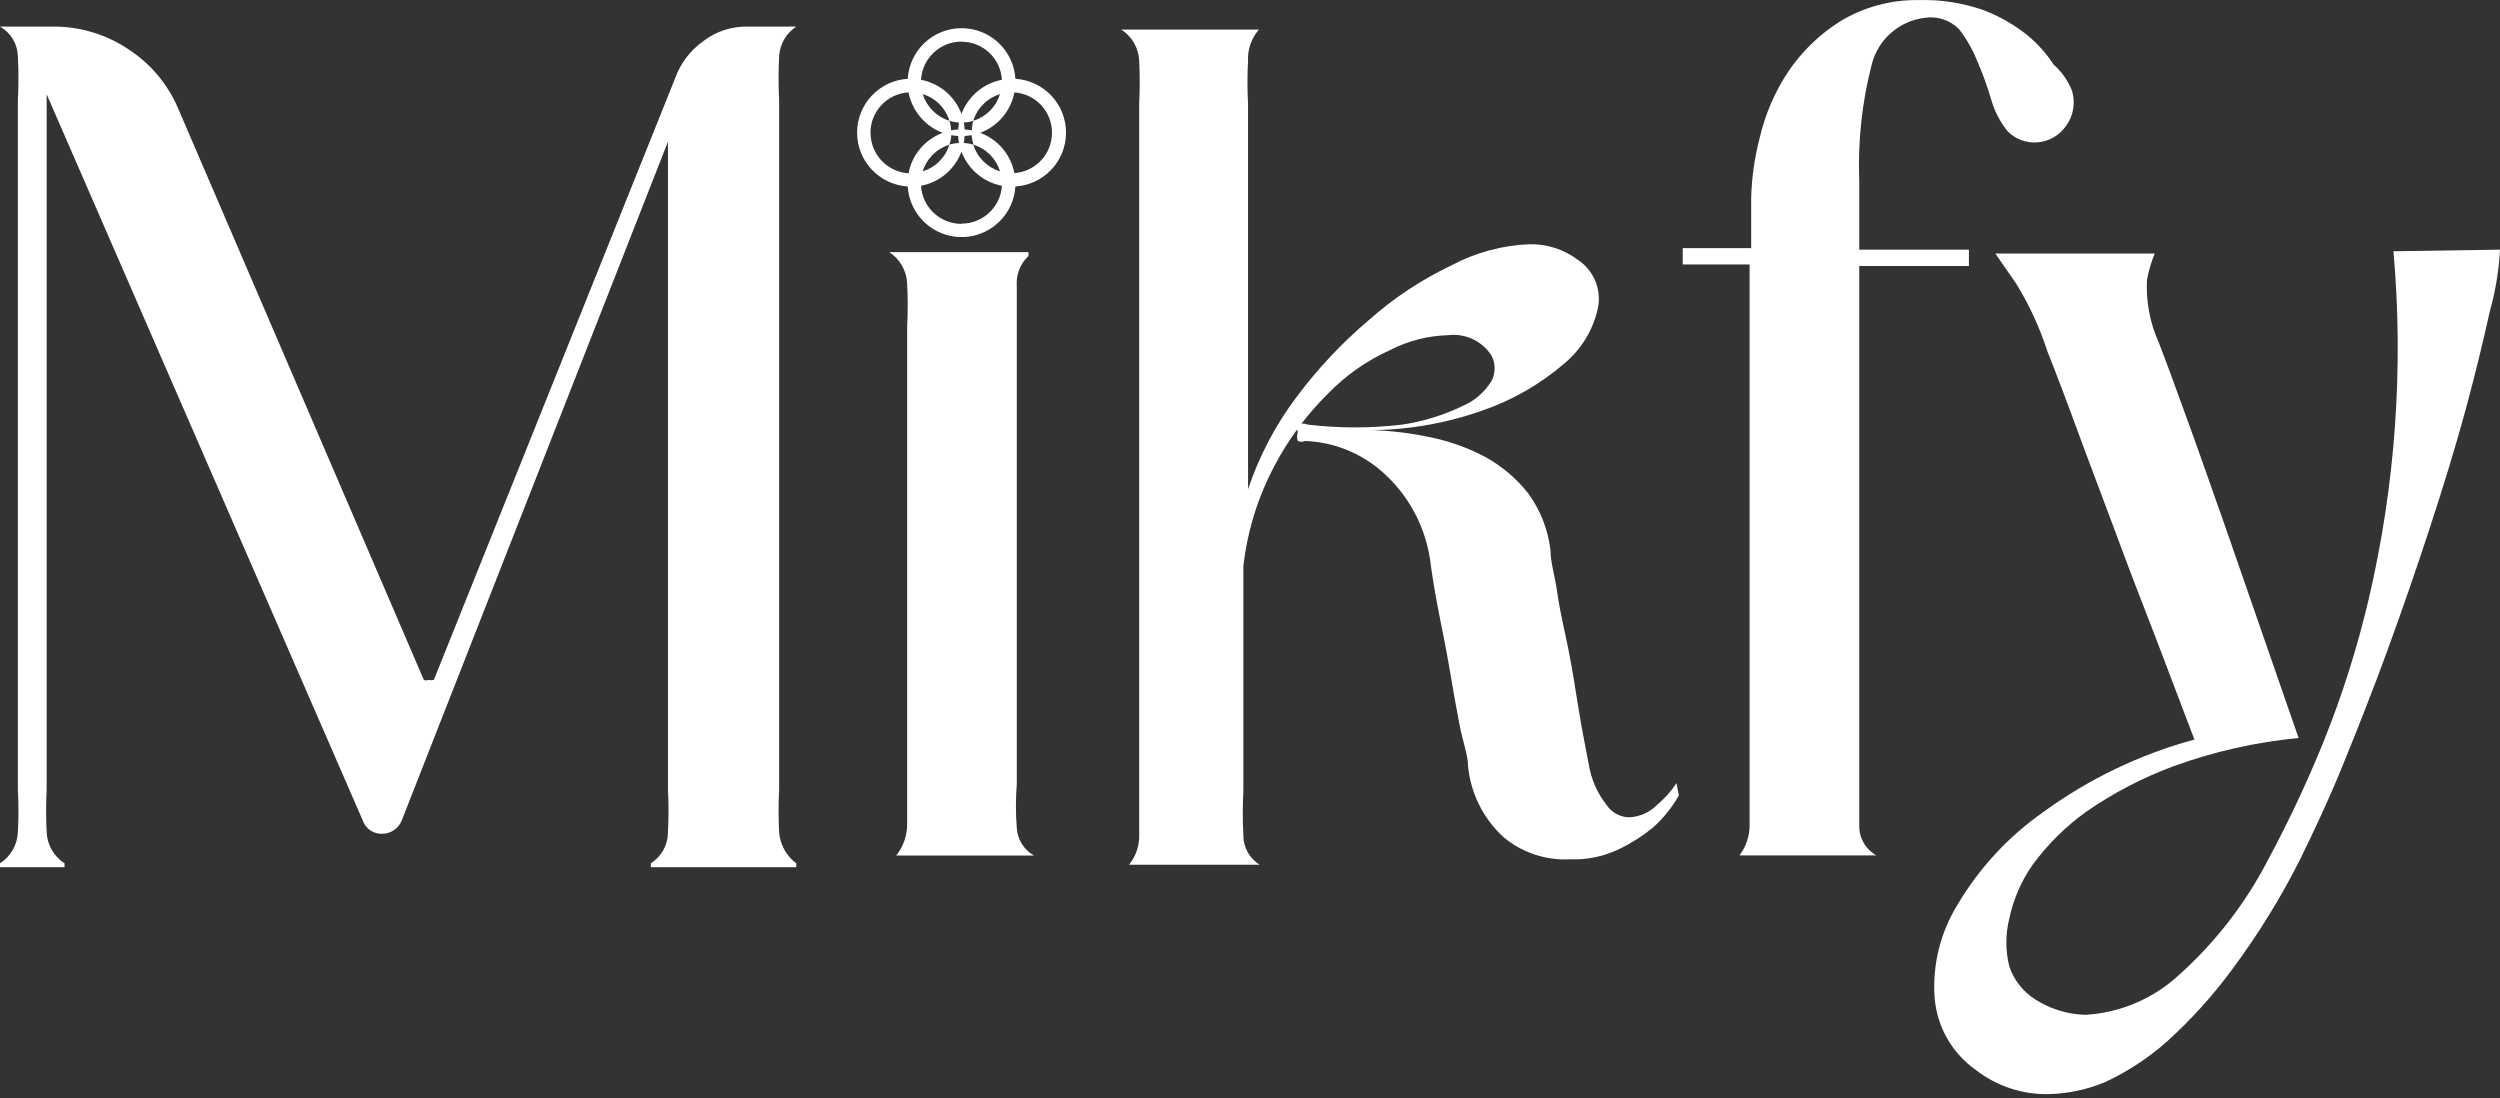 <svg width="107" height="47" viewBox="0 0 107 47" fill="none" xmlns="http://www.w3.org/2000/svg">
<rect x="0" y="0" width="107" height="47" fill="#333333" stroke="none"/>
<path d="M33.347 33.788C33.315 34.398 33.315 35.009 33.347 35.618C33.367 35.88 33.442 36.134 33.569 36.364C33.695 36.593 33.869 36.793 34.08 36.95V37.116H27.856V36.95C28.081 36.808 28.266 36.612 28.395 36.379C28.523 36.146 28.589 35.884 28.588 35.618C28.62 35.009 28.62 34.398 28.588 33.788V6.065L17.206 35.086C17.143 35.264 17.026 35.418 16.87 35.525C16.715 35.633 16.53 35.689 16.341 35.685C16.169 35.69 16 35.641 15.857 35.545C15.714 35.45 15.604 35.313 15.542 35.152L1.997 4.035V33.788C1.965 34.398 1.965 35.009 1.997 35.618C2.008 35.885 2.084 36.146 2.217 36.378C2.35 36.609 2.537 36.806 2.762 36.95V37.116H0V36.95C0.225 36.806 0.412 36.609 0.545 36.378C0.679 36.146 0.754 35.885 0.765 35.618C0.798 35.009 0.798 34.398 0.765 33.788V4.301C0.798 3.669 0.798 3.036 0.765 2.404C0.758 2.145 0.684 1.893 0.55 1.671C0.415 1.449 0.226 1.266 0 1.139H2.163C3.346 1.11 4.508 1.447 5.491 2.105C6.437 2.717 7.179 3.598 7.621 4.634L18.138 29.095C18.168 29.113 18.203 29.122 18.238 29.122C18.273 29.122 18.307 29.113 18.338 29.095C18.413 29.121 18.495 29.121 18.571 29.095L28.888 3.369C29.114 2.727 29.532 2.169 30.086 1.772C30.636 1.343 31.319 1.119 32.016 1.139H34.08C33.867 1.279 33.691 1.466 33.564 1.685C33.437 1.905 33.362 2.151 33.347 2.404C33.315 3.036 33.315 3.669 33.347 4.301V33.788Z" fill="white"/>
<path d="M44.251 36.616H38.36C38.66 36.237 38.824 35.768 38.826 35.285C38.826 34.652 38.826 34.02 38.826 33.388V13.985C38.858 13.364 38.858 12.742 38.826 12.121C38.812 11.855 38.736 11.595 38.602 11.364C38.469 11.133 38.284 10.936 38.061 10.79H44.018C44.018 10.79 44.018 10.79 44.018 10.956C43.842 11.121 43.706 11.323 43.62 11.548C43.533 11.773 43.499 12.014 43.519 12.254C43.519 12.887 43.519 13.552 43.519 14.151V33.554C43.469 34.185 43.469 34.82 43.519 35.451C43.536 35.69 43.612 35.922 43.739 36.125C43.867 36.328 44.043 36.496 44.251 36.616Z" fill="white"/>
<path d="M71.853 34.049C71.563 34.56 71.192 35.02 70.755 35.413C70.305 35.78 69.814 36.093 69.291 36.345C68.637 36.658 67.918 36.806 67.194 36.778C66.152 36.833 65.128 36.488 64.332 35.813C63.486 35.029 62.954 33.964 62.834 32.818C62.834 32.318 62.601 31.719 62.468 31.02C62.335 30.321 62.202 29.589 62.069 28.791C61.936 27.992 61.769 27.16 61.603 26.328C61.437 25.496 61.303 24.697 61.204 23.931C60.984 22.489 60.266 21.17 59.173 20.204C58.253 19.387 57.076 18.916 55.845 18.873C55.799 18.896 55.748 18.908 55.696 18.908C55.644 18.908 55.592 18.896 55.546 18.873C55.505 18.754 55.505 18.625 55.546 18.507C55.514 18.398 55.514 18.283 55.546 18.174C55.684 18.117 55.84 18.117 55.978 18.174C57.316 18.333 58.668 18.333 60.005 18.174C60.907 18.042 61.782 17.773 62.601 17.375C63.113 17.157 63.544 16.785 63.833 16.31C63.923 16.141 63.97 15.953 63.97 15.761C63.97 15.57 63.923 15.381 63.833 15.212C63.635 14.907 63.355 14.664 63.026 14.511C62.696 14.358 62.33 14.301 61.969 14.347C61.111 14.371 60.27 14.587 59.506 14.979C58.509 15.426 57.605 16.058 56.844 16.843C55.923 17.749 55.148 18.794 54.547 19.938C53.838 21.273 53.387 22.729 53.216 24.231V33.849C53.183 34.481 53.183 35.114 53.216 35.746C53.213 35.999 53.276 36.249 53.399 36.471C53.521 36.692 53.699 36.879 53.915 37.011H48.324C48.627 36.635 48.781 36.161 48.757 35.68C48.757 35.047 48.757 34.415 48.757 33.783V4.429C48.788 3.819 48.788 3.208 48.757 2.599C48.745 2.332 48.67 2.071 48.537 1.839C48.403 1.608 48.216 1.411 47.991 1.267H53.882C53.561 1.635 53.394 2.111 53.416 2.599C53.383 3.219 53.383 3.841 53.416 4.462V20.936C53.89 19.526 54.586 18.2 55.479 17.009C56.391 15.784 57.441 14.667 58.608 13.681C59.668 12.742 60.856 11.958 62.135 11.351C63.163 10.805 64.301 10.498 65.463 10.453C66.206 10.438 66.933 10.672 67.527 11.118C67.861 11.337 68.121 11.65 68.276 12.018C68.43 12.385 68.471 12.791 68.392 13.182C68.189 14.123 67.673 14.968 66.928 15.578C65.9 16.459 64.714 17.136 63.433 17.575C61.746 18.171 59.964 18.453 58.175 18.407C59.125 18.395 60.073 18.484 61.004 18.673C61.886 18.83 62.74 19.122 63.533 19.538C64.254 19.928 64.888 20.461 65.397 21.103C65.929 21.825 66.261 22.674 66.362 23.566C66.362 24.065 66.562 24.697 66.662 25.429C66.761 26.161 66.961 26.96 67.127 27.792C67.294 28.624 67.427 29.489 67.56 30.322C67.693 31.154 67.86 31.985 67.993 32.684C68.092 33.328 68.356 33.936 68.758 34.448C68.862 34.603 68.999 34.732 69.161 34.825C69.323 34.917 69.504 34.971 69.69 34.981C70.155 34.972 70.597 34.781 70.921 34.448C71.245 34.182 71.525 33.868 71.754 33.516L71.853 34.049Z" fill="white"/>
<path d="M88.662 3.831C88.754 4.098 88.778 4.385 88.731 4.664C88.685 4.943 88.569 5.205 88.395 5.428C88.257 5.618 88.08 5.775 87.875 5.89C87.671 6.005 87.444 6.074 87.21 6.093C86.976 6.112 86.741 6.08 86.52 6C86.3 5.92 86.1 5.793 85.933 5.628C85.615 5.234 85.377 4.782 85.234 4.297C85.069 3.73 84.869 3.174 84.635 2.633C84.436 2.131 84.167 1.661 83.836 1.235C83.642 1.043 83.405 0.9 83.144 0.819C82.883 0.738 82.607 0.721 82.338 0.769C81.809 0.84 81.314 1.068 80.916 1.425C80.519 1.781 80.237 2.248 80.109 2.766C79.691 4.384 79.512 6.055 79.576 7.725V10.687H84.269V11.386H79.576V33.451C79.576 34.083 79.576 34.715 79.576 35.348C79.573 35.605 79.64 35.858 79.769 36.081C79.897 36.303 80.084 36.487 80.308 36.612H74.451C74.739 36.229 74.891 35.761 74.883 35.281C74.883 34.649 74.883 34.017 74.883 33.384V11.319H72.021V10.62H74.95V8.49C74.971 7.614 75.094 6.743 75.316 5.894C75.548 4.899 75.954 3.953 76.514 3.099C77.105 2.215 77.876 1.466 78.777 0.902C79.781 0.299 80.934 -0.013 82.105 0.004C83.056 -0.026 84.004 0.121 84.901 0.436C85.573 0.694 86.202 1.053 86.765 1.501C87.205 1.862 87.586 2.289 87.896 2.766C88.228 3.059 88.489 3.423 88.662 3.831Z" fill="white"/>
<path d="M107 10.686C106.953 11.576 106.807 12.457 106.567 13.315C106.301 14.513 105.968 15.911 105.536 17.509C105.103 19.106 104.57 20.837 104.005 22.567C103.439 24.298 102.807 26.128 102.174 27.859C101.542 29.589 100.91 31.187 100.244 32.818C99.578 34.449 98.979 35.68 98.447 36.778C97.618 38.422 96.649 39.992 95.551 41.471C94.717 42.607 93.769 43.655 92.722 44.599C91.924 45.303 91.027 45.886 90.06 46.33C89.289 46.647 88.465 46.816 87.631 46.829C86.523 46.839 85.444 46.476 84.569 45.797C84.07 45.446 83.653 44.99 83.349 44.461C83.044 43.932 82.858 43.343 82.805 42.735C82.697 41.336 83.035 39.938 83.77 38.742C84.701 37.161 85.961 35.799 87.464 34.748C89.41 33.332 91.598 32.283 93.921 31.653L92.29 27.36C91.691 25.829 91.092 24.265 90.526 22.734C89.96 21.203 89.394 19.738 88.895 18.374C88.396 17.009 87.963 15.878 87.631 15.046C87.304 14.031 86.857 13.059 86.299 12.15L85.401 10.852H92.223C92.071 11.216 91.96 11.596 91.891 11.984C91.844 12.898 92.015 13.811 92.39 14.646C92.689 15.412 93.089 16.51 93.621 17.974C94.154 19.439 94.686 20.97 95.285 22.667L96.982 27.559L98.38 31.586C96.562 31.76 94.773 32.163 93.055 32.784C91.737 33.27 90.485 33.919 89.328 34.715C88.433 35.35 87.646 36.125 86.998 37.011C86.513 37.7 86.173 38.482 86 39.307C85.829 39.985 85.829 40.694 86 41.371C86.197 41.948 86.585 42.44 87.098 42.769C87.745 43.185 88.493 43.415 89.261 43.434C90.764 43.345 92.189 42.732 93.288 41.704C94.823 40.323 96.097 38.677 97.049 36.845C97.939 35.192 98.739 33.492 99.445 31.753C100.242 29.774 100.887 27.738 101.376 25.662C102.522 20.781 102.882 15.748 102.44 10.753L107 10.686Z" fill="white"/>
<g clip-path="url(#clip0_1897_611)">
<path d="M43.459 3.373C43.423 2.786 43.165 2.235 42.736 1.832C42.308 1.43 41.743 1.206 41.155 1.206C40.567 1.206 40.002 1.43 39.574 1.832C39.145 2.235 38.887 2.786 38.851 3.373C38.264 3.409 37.714 3.667 37.311 4.095C36.908 4.523 36.684 5.089 36.684 5.677C36.684 6.264 36.908 6.83 37.311 7.258C37.714 7.686 38.264 7.945 38.851 7.981C38.887 8.567 39.145 9.118 39.574 9.521C40.002 9.923 40.567 10.148 41.155 10.148C41.743 10.148 42.308 9.923 42.736 9.521C43.165 9.118 43.423 8.567 43.459 7.981C44.046 7.945 44.596 7.686 44.999 7.258C45.402 6.83 45.626 6.264 45.626 5.677C45.626 5.089 45.402 4.523 44.999 4.095C44.596 3.667 44.046 3.409 43.459 3.373ZM41.151 1.786C41.593 1.785 42.018 1.953 42.34 2.256C42.662 2.559 42.856 2.973 42.882 3.414C42.492 3.49 42.128 3.664 41.825 3.92C41.522 4.176 41.29 4.506 41.151 4.877C41.012 4.505 40.78 4.175 40.477 3.919C40.174 3.663 39.809 3.489 39.419 3.414C39.445 2.972 39.639 2.556 39.962 2.252C40.285 1.948 40.712 1.78 41.155 1.781L41.151 1.786ZM41.584 5.578C41.485 5.559 41.386 5.547 41.286 5.541C41.281 5.441 41.268 5.342 41.249 5.244C41.387 5.237 41.524 5.213 41.656 5.172C41.739 4.902 41.887 4.657 42.087 4.457C42.286 4.258 42.532 4.11 42.801 4.026C42.717 4.296 42.569 4.541 42.37 4.74C42.17 4.94 41.925 5.088 41.656 5.172C41.618 5.303 41.597 5.438 41.592 5.574L41.584 5.578ZM41.656 6.19C41.925 6.273 42.171 6.421 42.371 6.621C42.57 6.82 42.718 7.066 42.801 7.336C42.532 7.252 42.287 7.104 42.087 6.904C41.888 6.705 41.74 6.46 41.656 6.19C41.524 6.149 41.387 6.125 41.249 6.118C41.268 6.02 41.281 5.921 41.286 5.821C41.386 5.815 41.485 5.803 41.584 5.783C41.594 5.92 41.621 6.056 41.664 6.186L41.656 6.19ZM40.709 5.783C40.807 5.803 40.907 5.815 41.007 5.821C41.012 5.921 41.025 6.02 41.044 6.118C40.906 6.125 40.769 6.149 40.637 6.19C40.553 6.46 40.405 6.705 40.206 6.904C40.006 7.104 39.761 7.252 39.492 7.336C39.575 7.066 39.723 6.821 39.923 6.621C40.123 6.422 40.368 6.274 40.637 6.19C40.681 6.057 40.709 5.919 40.718 5.779L40.709 5.783ZM41.007 5.541C40.907 5.547 40.807 5.559 40.709 5.578C40.702 5.44 40.678 5.304 40.637 5.172C40.368 5.088 40.123 4.94 39.923 4.74C39.724 4.541 39.576 4.296 39.492 4.026C39.761 4.109 40.007 4.257 40.207 4.457C40.406 4.656 40.554 4.902 40.637 5.172C40.769 5.213 40.906 5.237 41.044 5.244C41.028 5.341 41.018 5.439 41.015 5.537L41.007 5.541ZM37.255 5.685C37.255 5.243 37.423 4.818 37.726 4.496C38.029 4.174 38.443 3.98 38.884 3.954C38.96 4.344 39.134 4.707 39.39 5.01C39.646 5.314 39.976 5.546 40.347 5.685C39.975 5.824 39.645 6.056 39.389 6.359C39.132 6.662 38.959 7.026 38.884 7.416C38.442 7.389 38.028 7.194 37.726 6.87C37.423 6.546 37.257 6.119 37.26 5.677L37.255 5.685ZM41.151 9.581C40.709 9.581 40.283 9.413 39.961 9.11C39.639 8.807 39.446 8.393 39.419 7.952C39.809 7.877 40.174 7.704 40.477 7.447C40.78 7.191 41.012 6.861 41.151 6.489C41.29 6.86 41.522 7.19 41.825 7.446C42.129 7.702 42.492 7.876 42.882 7.952C42.854 8.391 42.66 8.802 42.339 9.103C42.018 9.404 41.595 9.572 41.155 9.572L41.151 9.581ZM43.417 7.416C43.343 7.026 43.169 6.662 42.913 6.359C42.657 6.056 42.326 5.824 41.954 5.685C42.326 5.546 42.656 5.314 42.912 5.011C43.168 4.708 43.342 4.344 43.417 3.954C43.854 3.985 44.263 4.18 44.562 4.501C44.86 4.821 45.026 5.243 45.026 5.681C45.026 6.119 44.86 6.541 44.562 6.861C44.263 7.181 43.854 7.377 43.417 7.408V7.416Z" fill="white"/>
</g>
<defs>
<clipPath id="clip0_1897_611">
<rect width="8.905" height="8.905" fill="white" transform="translate(36.684 1.204) scale(1.004)"/>
</clipPath>
</defs>
</svg>
